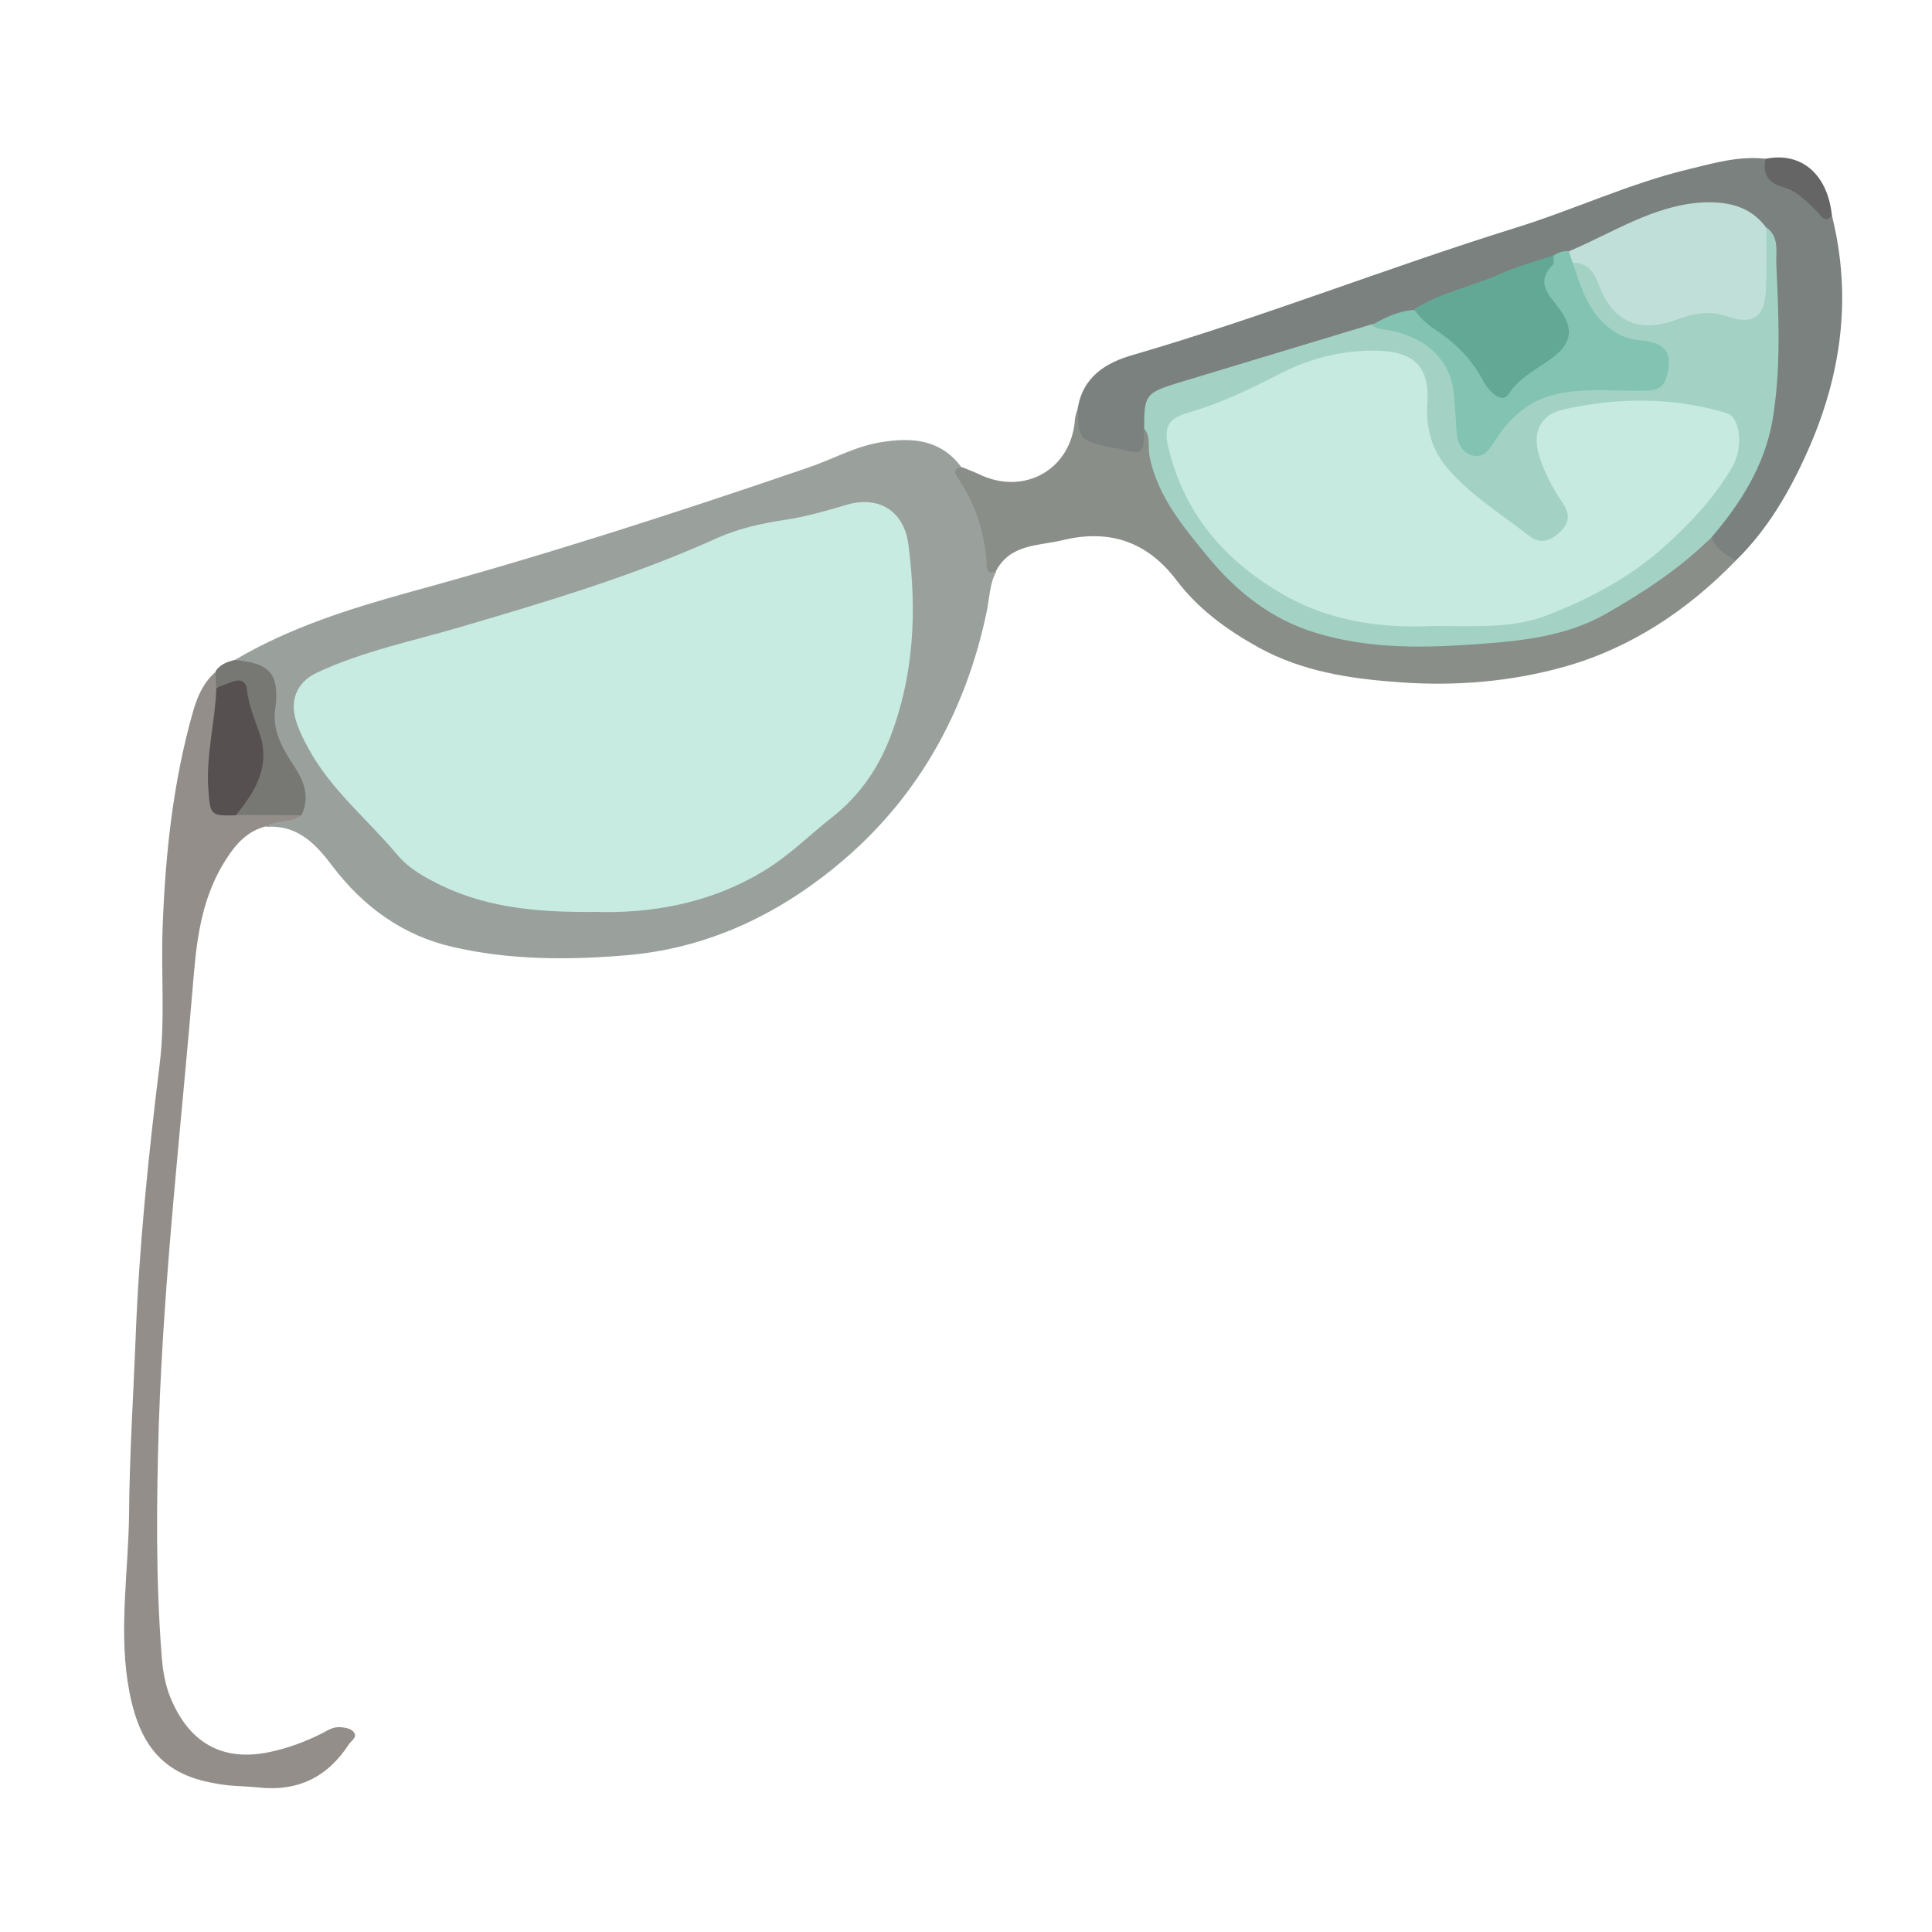 <?xml version="1.0" encoding="utf-8"?>
<!-- Generator: Adobe Illustrator 20.0.0, SVG Export Plug-In . SVG Version: 6.00 Build 0)  -->
<svg version="1.1" id="Layer_1" xmlns="http://www.w3.org/2000/svg" xmlns:xlink="http://www.w3.org/1999/xlink" x="0px" y="0px"
	 viewBox="0 0 500 500" style="enable-background:new 0 0 500 500;" xml:space="preserve">
<style type="text/css">
	.st0{fill:#9AA19D;}
	.st1{fill:#7B817F;}
	.st2{fill:#948E8B;}
	.st3{fill:#8A8E89;}
	.st4{fill:#777874;}
	.st5{fill:#656565;}
	.st6{fill:#C8EBE1;}
	.st7{fill:#A3D2C5;}
	.st8{fill:#C0DFD8;}
	.st9{fill:#82C3B2;}
	.st10{fill:#62A894;}
	.st11{fill:#565150;}
	.st12{fill:#C6E9E0;}
</style>
<g>
	<g>
		<path class="st0" d="M257.8,148c-1.7,3.1-1.7,6.7-2.4,10.1c-5,24.1-16.1,45.3-34.2,61.9c-16.5,15-36,25.2-58.8,27.2
			c-15.1,1.3-30.3,1.3-45.1-2.1c-12.9-2.9-23.3-10.4-31.3-21c-4.3-5.7-9-10.7-17.1-10.1c1.4-3.6,5.8-1.6,7.8-4.2
			c1.8-3.8,0.4-7.2-1.6-10.3c-3.6-5.9-6.3-11.8-4.8-19.1c0.8-3.8-2-6-5.3-7.5c-1.5-0.7-3.3-0.5-4.4-2c14.3-8.5,30-13.4,45.9-17.8
			c34.5-9.4,68.5-20.4,102.4-32c6.3-2.1,12.2-5.5,18.8-6.6c8.1-1.4,15.7-0.9,21.1,6.4c0,1,0,2.1,0.5,2.9c4.1,6.6,6.4,13.7,7.1,21.5
			C256.8,146.3,257.1,147.3,257.8,148z"/>
		<path class="st1" d="M278.9,105.8c1.3-8.3,7.3-12,14.5-14c33.3-9.7,65.6-22.5,98.7-32.8c15.2-4.7,29.7-11.6,45.3-15.3
			c6.5-1.6,12.9-3.4,19.6-2.6c1,3.8,3.7,6,7.3,7.3c4,1.5,5.9,5.8,9.8,7.4c5.3,21.2,2.4,41.6-6.4,61.2c-4.6,10.3-10.3,20.1-18.5,28.1
			c-4.2-0.2-6.6-2.4-6.8-6.7c0.7-2.3,2.4-4,3.8-5.8c7.9-9.9,11.6-21.3,12.1-33.7c0.5-11.7,1.1-23.6-0.7-35.3
			c-0.2-1.3-0.3-2.7-1.3-3.7c-7-8.2-15.8-7-24.7-4.7c-6.9,1.8-13.2,5.4-19.6,8.4c-1.8,0.8-3.7,1.6-5.6,2.2c-1.4,0.4-2.9,0.8-4.3,1.4
			c-12.3,3.8-24,9-36,13.5c-3.8,1.2-7.6,2.7-11.3,4.3c-16.2,5.6-32.7,9.9-49,15.2c-8.3,2.7-8.5,3-8.6,11.5c-0.5,7-1.5,7.8-8.4,6.1
			c-0.8-0.2-1.6-0.4-2.4-0.6C277.7,115.2,277.7,115.2,278.9,105.8z"/>
		<path class="st2" d="M78,211c-2.6,2.1-6.3,1.1-9,2.8c-4.9,1.2-7.9,4.5-10.5,8.6c-5.8,9-7.4,18.9-8.3,29.3
			c-3.2,39-7.8,77.8-9.1,117c-0.6,19.8-0.8,39.6,0.7,59.4c0.3,4.3,1,8.6,2.9,12.6c5,10.9,13.5,15.2,25.2,12.7
			c4.7-1,9.3-2.7,13.6-4.9c1.5-0.8,2.9-1.7,4.7-1.5c1.3,0.1,2.9,0.4,3.5,1.5c0.7,1.2-0.8,2-1.4,2.9c-5.5,8.5-13.2,12.3-23.4,11.2
			c-3.8-0.4-7.7-0.3-11.4-1.1C41.5,459.1,35.4,450.9,33,435c-2.1-14.2,0.2-28.6,0.4-42.9c0.1-15.3,1.1-30.6,1.7-45.9
			c0.9-23.6,3.3-47.1,6.2-70.6c1.5-11.9,0.3-24,0.8-35.9c0.7-18.8,2.7-37.5,7.9-55.7c1.1-3.8,2.7-7.5,5.9-10.2
			c1.4,1,1.4,2.6,1.5,4.1c-0.1,8.6-2.6,16.9-2,25.6c0.4,5.2,0.6,5.6,6.1,6.2c3.8-0.1,7.6-0.2,11.4-0.1C74.8,209.5,76.7,209.5,78,211
			z"/>
		<path class="st3" d="M443,139c1,3.2,3.7,4.5,6.2,6.1c-12.5,12.9-27.3,22.7-44.5,27.5c-13.6,3.8-27.8,5-42.1,4
			c-12.9-0.9-25.4-2.7-37-9.1c-8.1-4.5-15.5-9.9-21.1-17.3c-7.7-10.2-17.6-13.3-29.5-10.4c-6.2,1.5-13.6,0.9-17.3,8.1
			c-2.8,1.1-2.3-1.7-2.4-2.5c-0.6-8-3-15.3-7.5-21.8c-1-1.4-0.9-2.5,1.2-2.7c1.4,0.6,2.8,1.1,4.1,1.7c11.8,5.9,24.2-1,25.1-14.1
			c0.1-0.9,0.4-1.9,0.7-2.8c0.3,8.1,0.3,8.1,8.2,10c0.6,0.2,1.3,0.2,2,0.3c6.9,1.8,6.9,1.8,7-5.2c2.6,0.4,2.1,2.7,2.3,4.3
			c1,7.1,3.8,13.4,8.2,19c4.7,6,9.1,12.1,14.9,17.3c10.3,9.2,22.4,13.1,35.5,13.9c14.6,0.9,29.2,0.6,43.6-2.7
			c14.2-3.2,25.7-11.3,36.6-20.4C439,140.9,440.2,138.5,443,139z"/>
		<path class="st4" d="M78,211c-5.7,0-11.4-0.1-17.1-0.1c-0.5-2.3,1-3.8,2.2-5.3c3.6-4.4,4.2-9.2,2.8-14.5c-0.6-2.2-1.6-4.4-1.9-6.7
			c-0.7-4.9-3-7.3-8.1-6.5c0-1.4-0.1-2.8-0.1-4.2c1.2-1.8,3-2.4,4.9-2.9c9.5,0.8,11.7,3.8,10.5,13c-0.7,5.3,1.9,9.9,4.8,14.3
			C78.7,202.1,80.3,206.3,78,211z"/>
		<path class="st5" d="M474.1,55.8c-2,2.2-2.9-0.2-3.9-1.1c-2.6-2.6-5.2-5.3-8.8-6.3c-4-1.1-5.2-3.5-4.5-7.3
			C466.2,39.2,473,45.1,474.1,55.8z"/>
		<path class="st6" d="M154.3,236c-16.6,0.2-30-1.4-42.4-8c-3.4-1.8-6.6-3.8-9.1-6.8c-7.8-9.3-17.4-17-23.2-27.9
			c-1-1.9-2-3.8-2.7-5.9c-2.1-5.7-0.4-10.7,5.1-13.3c11.9-5.6,24.9-8.2,37.4-11.9c22.5-6.6,44.9-13.3,66.3-23
			c5.6-2.5,11.7-3.8,17.7-4.7c5.3-0.8,10.4-2.3,15.5-3.8c8.6-2.6,15.1,1.6,16.2,10.3c2.2,17,1.5,33.8-4.8,50c-3.1,8-8,15-14.7,20.3
			c-5.9,4.6-11.1,9.9-17.6,13.9C183.5,234.1,167.9,236.4,154.3,236z"/>
		<path class="st7" d="M443,139c-8.1,8-17.5,14.2-27.3,19.8c-10,5.7-21.1,7-32.1,7.8c-14.4,1.1-28.9,1.5-43-2.8
			c-11.6-3.5-20.5-10.6-28-19.7c-6.4-7.8-13-15.6-15.1-26c-0.5-2.4,0.4-5.1-1.4-7.2c0-8.6,0.4-9.2,8.4-11.7
			c16.8-5.1,33.7-10.2,50.6-15.3c14.1-0.4,22.2,7.3,23.3,22.2c0.2,2.2-0.1,4.3,0.5,6.4c1.1,3.7,3.5,4.3,6.2,1.7
			c0.5-0.5,0.9-1,1.3-1.5c6.3-10.2,15.9-13.5,27.3-13.1c3.7,0.1,7.3,0,11,0c3.3,0,5.5-1,5.8-4.6c0.3-3.4-1.8-5-4.7-5.3
			c-10.5-1.2-15.3-8.3-18.5-17.3c-0.5-1.5-1.4-3.1-0.2-4.7c3.3-1.4,4.9,0.9,6.6,3c1.1,1.4,1.6,3.3,2.5,4.9c3.3,6.1,7.9,8.3,14.5,6.5
			c6.3-1.7,12.4-3.1,19-1.1c3.8,1.2,5.3-1.8,5.8-5.1c0.5-3.8,0.1-7.6,0.3-11.4c0.1-1.9-0.3-4,1.4-5.6c3.3,2.4,2.4,6.3,2.5,9.2
			c0.6,13.6,1.3,27.2-1,40.8C456.6,120.6,450.5,130.2,443,139z"/>
		<path class="st8" d="M457.1,58.9c0,5.3,0.1,10.6-0.1,16c-0.2,7.1-3.3,9.3-9.9,7c-4.6-1.6-8.9-0.8-13.1,0.8
			c-8.7,3.2-16.3,1.8-20.4-9.4c-1-2.8-2.8-5.4-6.5-5.3c-1.4-0.6-2-1.5-1-3c11.2-4.7,21.7-11.8,34.3-12.6
			C446.7,52.1,452.8,53.1,457.1,58.9z"/>
		<path class="st9" d="M406,65c0.3,1,0.7,2,1,3c1.8,5.3,3.4,10.8,7.4,15c2.9,3,6.1,4.8,10.4,5.1c6.5,0.6,8.2,3.6,6.5,9.4
			c-0.8,2.8-2.4,3.5-5.1,3.6c-7.3,0.2-14.6-0.7-21.9,0.6c-7.8,1.3-13.2,5.8-17.3,12.2c-1.4,2.2-3,5-6.2,3.9c-3-1-3.8-3.9-3.9-6.9
			c-0.1-2.8-0.4-5.6-0.6-8.4c-0.7-10.5-8.9-16.2-19.2-17.4c-0.8-0.1-1.5-0.6-2.2-0.9c3.4-2,7-3.7,11-4c7.1,4.6,13.9,9.5,18.4,17
			c3,5,3.3,4.9,7.6,1.2c2.6-2.3,5.6-4.2,8.4-6.2c5-3.6,5.5-6.7,2-11.8c-0.5-0.7-0.9-1.4-1.5-2c-3.1-2.9-3.3-5.9-0.6-9.2
			c0.7-0.9,1.1-2,1.8-3C403.2,65.3,404.5,64.9,406,65z"/>
		<path class="st10" d="M402,66.1c0,0.8,0.3,2-0.1,2.4c-4.8,4.8-0.8,8,1.8,11.6c3.7,5.2,3,8.9-2.2,12.7c-3.9,2.8-8.3,4.9-11,9.1
			c-1,1.6-2.5,1.2-3.9,0.1c-1.4-1.2-2.4-2.7-3.3-4.4c-2.9-5.2-7.1-9.2-12-12.4c-2.1-1.4-3.9-3-5.3-5.2c6.8-4.3,14.7-5.8,22-9
			C392.5,68.9,397.3,67.7,402,66.1z"/>
		<path class="st11" d="M56,178c1.4-0.5,2.8-1.1,4.2-1.6c2-0.7,3.5-0.1,3.7,2c0.4,3.9,1.9,7.4,3.1,10.9c3.2,8.7-0.7,15.3-6,21.7
			c-6.6,0.2-6.6-0.1-7.1-6.9C53.3,195.3,55.7,186.7,56,178z"/>
		<path class="st12" d="M370.9,162c-12.1,0.6-25.8-0.8-38.2-7.8c-15.3-8.6-26.3-21-30.4-38.7c-1.2-5.3,0.3-7.3,5.5-8.8
			c8-2.3,15.5-5.9,22.9-9.7c8.4-4.4,17.2-6.6,26.8-6.2c8.9,0.5,12.5,4.6,11.9,13.6c-0.4,5.6,0.8,11.2,4.5,15.9
			c6.1,7.6,14.5,12.6,22,18.5c2.7,2.1,5.5,1.2,8-1.3c2.6-2.6,2.2-4.9,0.4-7.5c-2.6-3.9-4.8-8-6.1-12.5c-1.6-5.7,0.5-10.2,6.3-11.5
			c14.1-3.2,28.3-3.3,42.3,0.9c3.7,1.1,4.4,9,1.5,14c-4.6,7.8-10.7,14.4-17.4,20.4c-8.7,7.9-19,13.4-29.9,17.7
			C392.1,162.7,382.3,162,370.9,162z"/>
	</g>
</g>
</svg>
